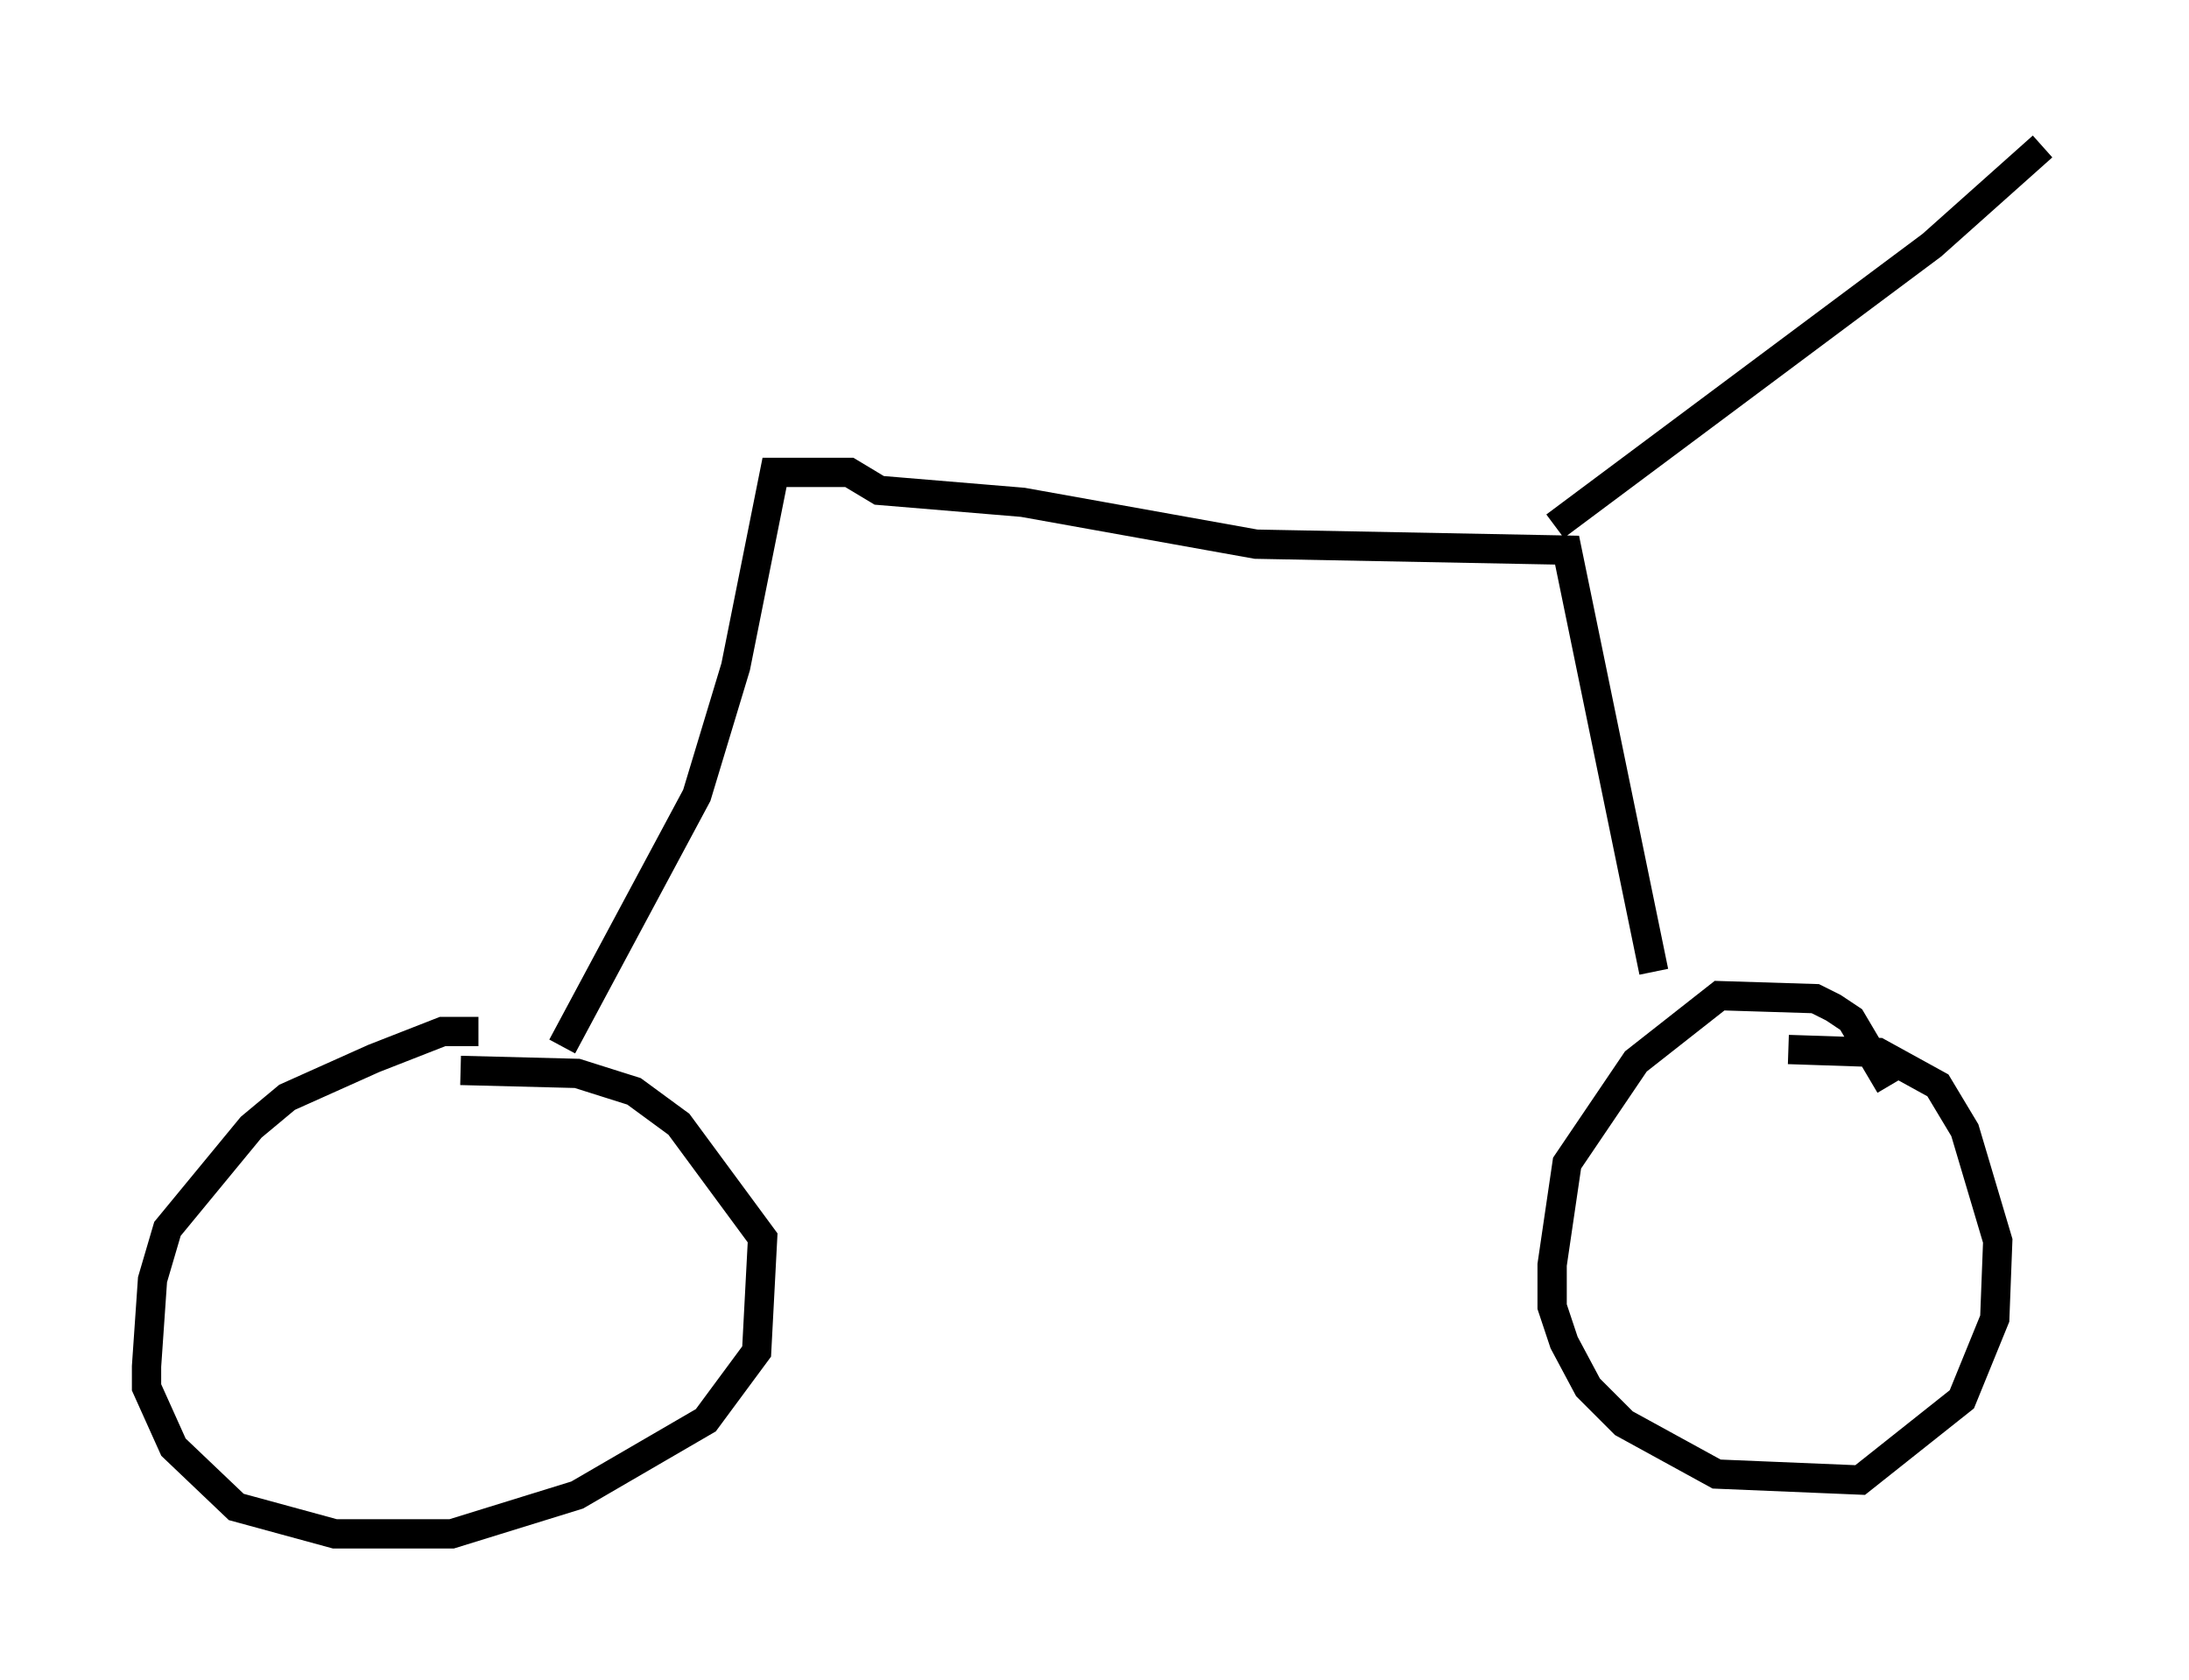 <?xml version="1.0" encoding="utf-8" ?>
<svg baseProfile="full" height="57.367" version="1.1" width="74.722" xmlns="http://www.w3.org/2000/svg" xmlns:ev="http://www.w3.org/2001/xml-events" xmlns:xlink="http://www.w3.org/1999/xlink"><defs /><rect fill="white" height="57.367" width="74.722" x="0" y="0" /><path d="M19.292, 36.442 m-2.96, -1.225 l-1.225, 0.0 -2.348, 0.919 l-2.96, 1.327 -1.225, 1.021 l-2.858, 3.471 -0.51, 1.735 l-0.204, 2.96 0.0, 0.715 l0.919, 2.042 2.144, 2.042 l3.369, 0.919 3.981, 0.0 l4.288, -1.327 4.39, -2.552 l1.735, -2.348 0.204, -3.879 l-2.858, -3.879 -1.531, -1.123 l-1.94, -0.613 -3.981, -0.102 m48.796, 0.51 l-1.327, -2.246 -0.613, -0.408 l-0.613, -0.306 -3.267, -0.102 l-2.858, 2.246 -2.348, 3.471 l-0.51, 3.471 0.0, 1.429 l0.408, 1.225 0.817, 1.531 l1.225, 1.225 3.165, 1.735 l4.9, 0.204 3.471, -2.756 l1.123, -2.756 0.102, -2.654 l-1.123, -3.777 -0.919, -1.531 l-2.042, -1.123 -3.063, -0.102 m-41.855, -0.102 l4.594, -8.575 1.327, -4.39 l1.327, -6.635 2.552, 0.0 l1.021, 0.613 4.9, 0.408 l7.963, 1.429 10.617, 0.204 l2.96, 14.394 m-3.369, -15.211 l12.863, -9.596 3.777, -3.369 " fill="none" stroke="black" stroke-width="1" /></svg>